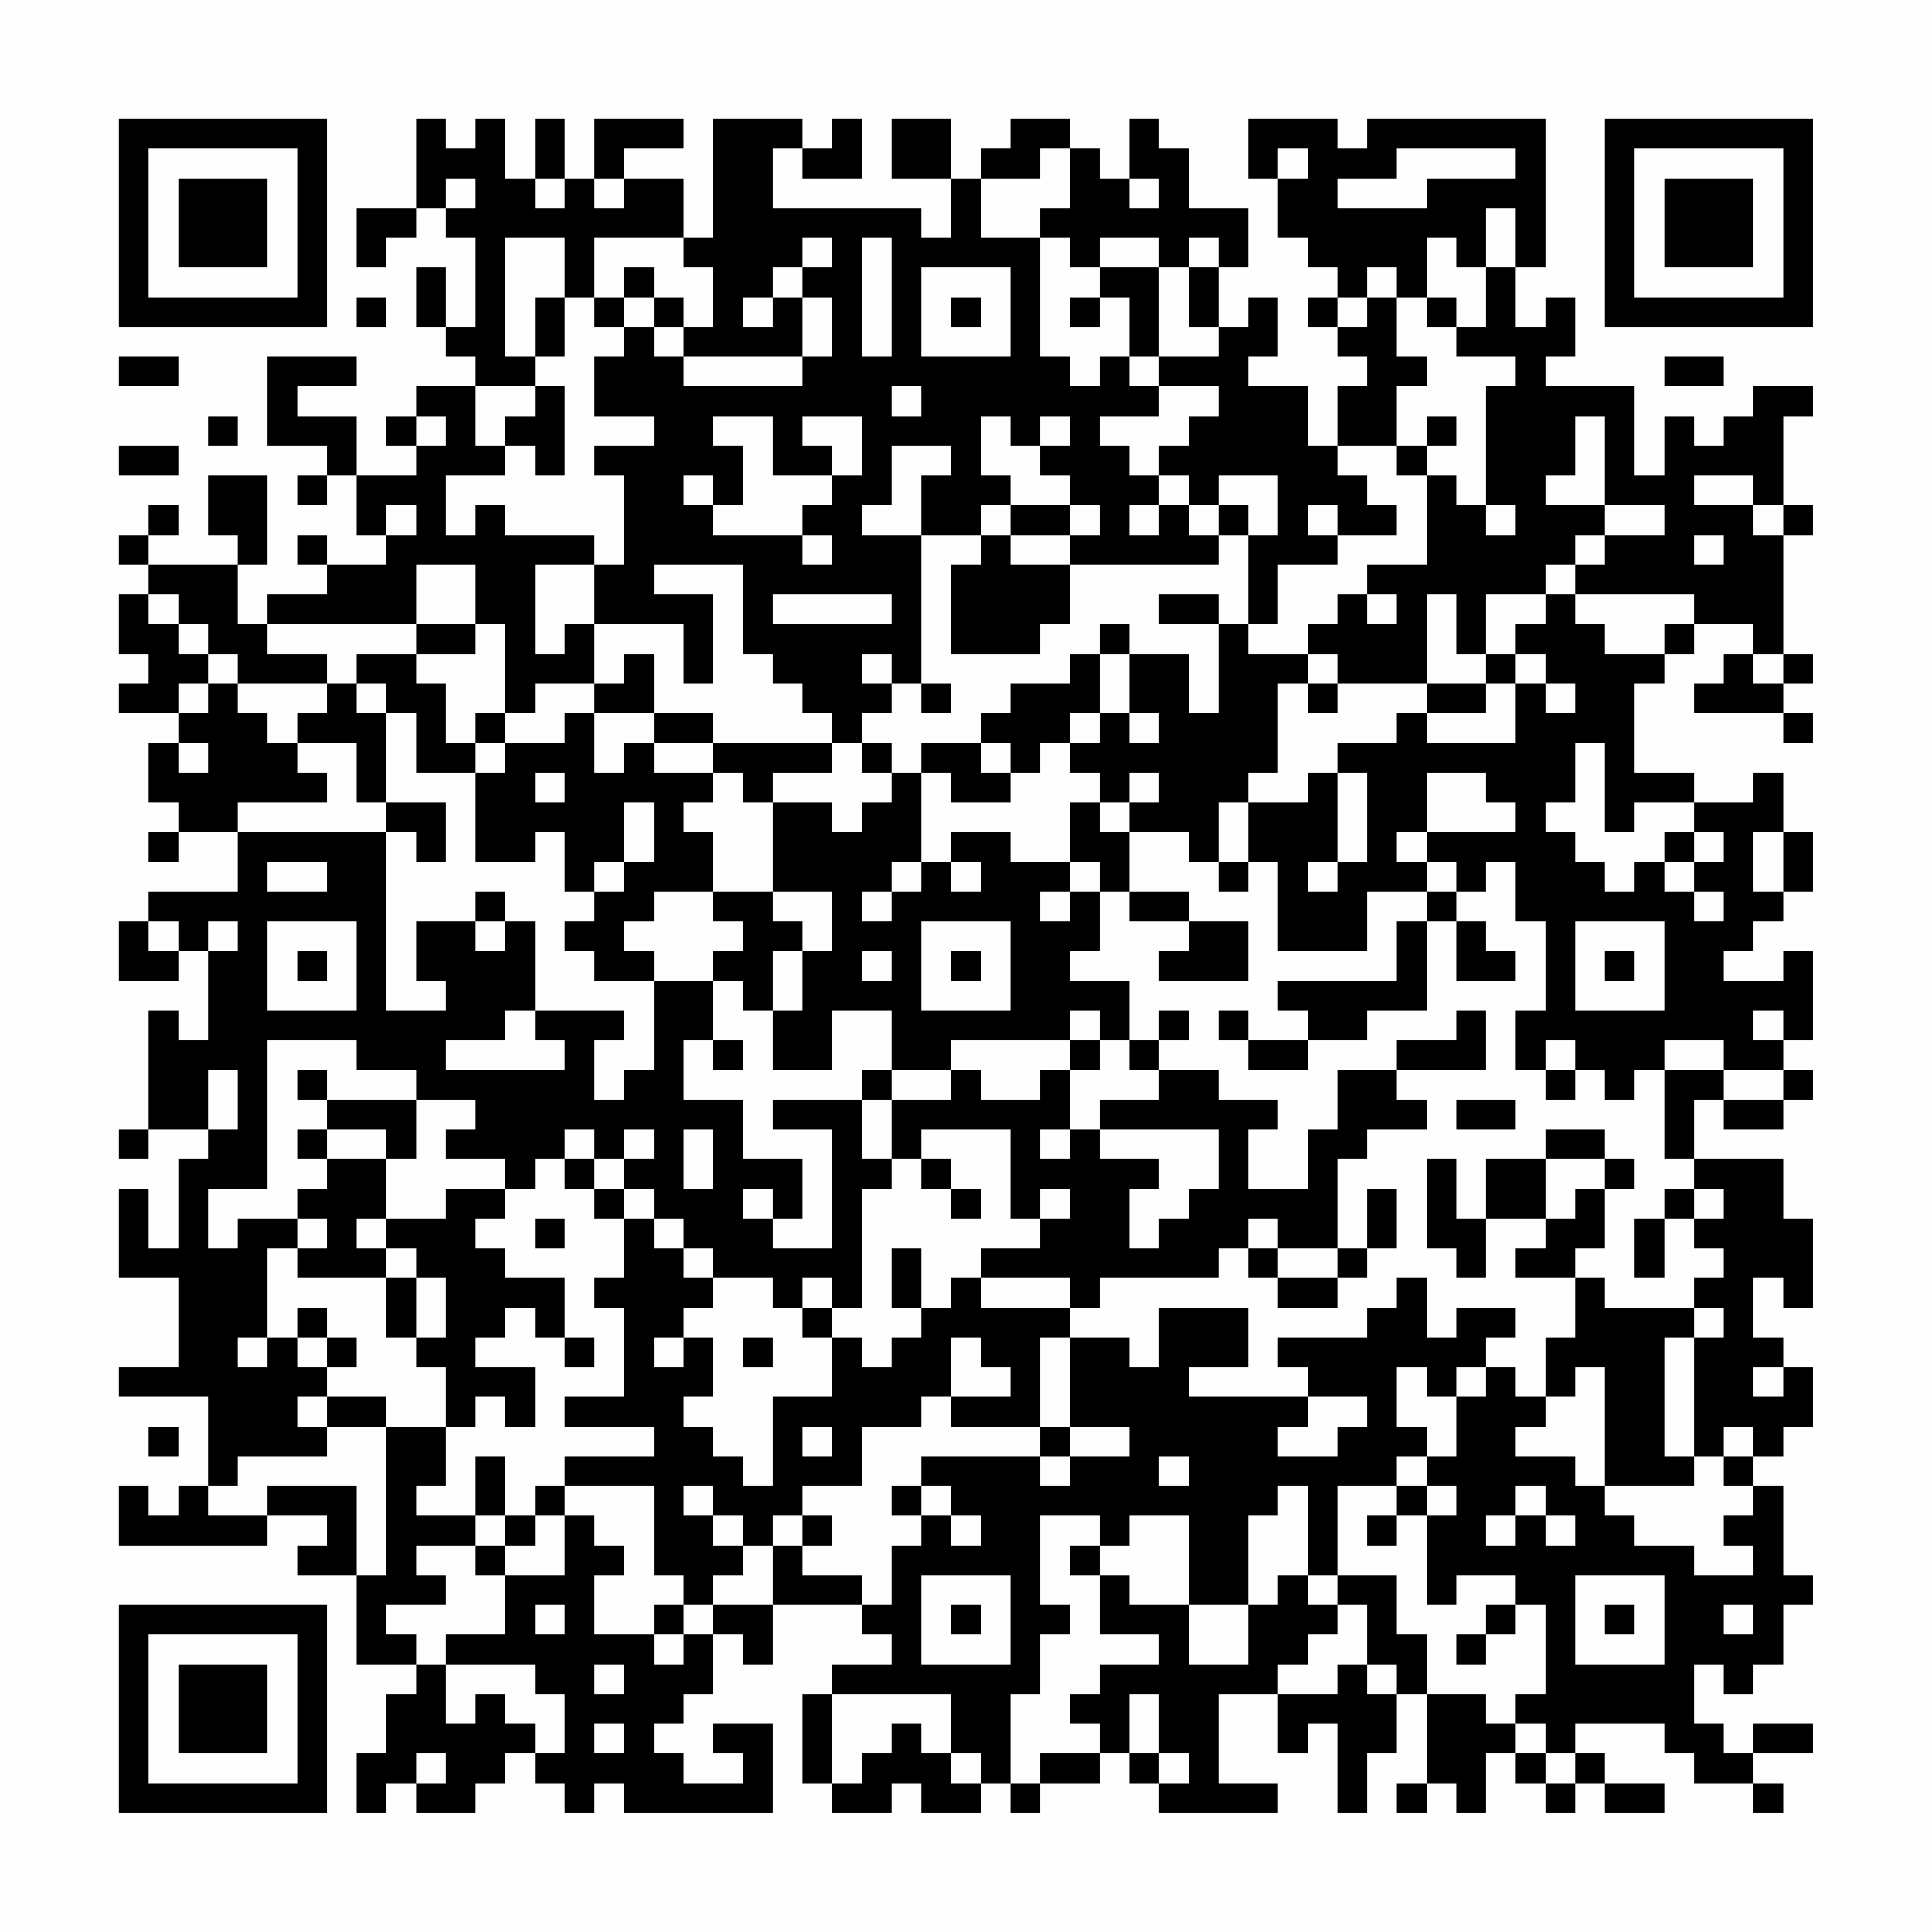 <?xml version="1.0" encoding="UTF-8"?>
<svg xmlns="http://www.w3.org/2000/svg" version="1.1" width="300" height="300" viewBox="0 0 300 300"><rect x="0" y="0" width="300" height="300" fill="#fefefe"/><g transform="scale(4.615)"><g transform="translate(4,4)"><path fill-rule="evenodd" d="M10 0L10 3L8 3L8 5L9 5L9 4L10 4L10 3L11 3L11 4L12 4L12 7L11 7L11 5L10 5L10 7L11 7L11 8L12 8L12 9L10 9L10 10L9 10L9 11L10 11L10 12L8 12L8 10L6 10L6 9L8 9L8 8L5 8L5 11L7 11L7 12L6 12L6 13L7 13L7 12L8 12L8 14L9 14L9 15L7 15L7 14L6 14L6 15L7 15L7 16L5 16L5 17L4 17L4 15L5 15L5 12L3 12L3 14L4 14L4 15L1 15L1 14L2 14L2 13L1 13L1 14L0 14L0 15L1 15L1 16L0 16L0 18L1 18L1 19L0 19L0 20L2 20L2 21L1 21L1 23L2 23L2 24L1 24L1 25L2 25L2 24L4 24L4 26L1 26L1 27L0 27L0 29L2 29L2 28L3 28L3 31L2 31L2 30L1 30L1 34L0 34L0 35L1 35L1 34L3 34L3 35L2 35L2 38L1 38L1 36L0 36L0 39L2 39L2 42L0 42L0 43L3 43L3 46L2 46L2 47L1 47L1 46L0 46L0 48L5 48L5 47L7 47L7 48L6 48L6 49L8 49L8 52L10 52L10 53L9 53L9 55L8 55L8 57L9 57L9 56L10 56L10 57L12 57L12 56L13 56L13 55L14 55L14 56L15 56L15 57L16 57L16 56L17 56L17 57L22 57L22 54L20 54L20 55L21 55L21 56L19 56L19 55L18 55L18 54L19 54L19 53L20 53L20 51L21 51L21 52L22 52L22 50L25 50L25 51L26 51L26 52L24 52L24 53L23 53L23 56L24 56L24 57L26 57L26 56L27 56L27 57L29 57L29 56L30 56L30 57L31 57L31 56L33 56L33 55L34 55L34 56L35 56L35 57L39 57L39 56L37 56L37 53L39 53L39 55L40 55L40 54L41 54L41 57L42 57L42 55L43 55L43 53L44 53L44 56L43 56L43 57L44 57L44 56L45 56L45 57L46 57L46 55L47 55L47 56L48 56L48 57L49 57L49 56L50 56L50 57L52 57L52 56L50 56L50 55L49 55L49 54L52 54L52 55L53 55L53 56L55 56L55 57L56 57L56 56L55 56L55 55L57 55L57 54L55 54L55 55L54 55L54 54L53 54L53 52L54 52L54 53L55 53L55 52L56 52L56 50L57 50L57 49L56 49L56 46L55 46L55 45L56 45L56 44L57 44L57 42L56 42L56 41L55 41L55 39L56 39L56 40L57 40L57 37L56 37L56 35L53 35L53 33L54 33L54 34L56 34L56 33L57 33L57 32L56 32L56 31L57 31L57 28L56 28L56 29L54 29L54 28L55 28L55 27L56 27L56 26L57 26L57 24L56 24L56 22L55 22L55 23L53 23L53 22L51 22L51 19L52 19L52 18L53 18L53 17L55 17L55 18L54 18L54 19L53 19L53 20L56 20L56 21L57 21L57 20L56 20L56 19L57 19L57 18L56 18L56 14L57 14L57 13L56 13L56 10L57 10L57 9L55 9L55 10L54 10L54 11L53 11L53 10L52 10L52 12L51 12L51 9L48 9L48 8L49 8L49 6L48 6L48 7L47 7L47 5L48 5L48 0L42 0L42 1L41 1L41 0L38 0L38 2L39 2L39 4L40 4L40 5L41 5L41 6L40 6L40 7L41 7L41 8L42 8L42 9L41 9L41 11L40 11L40 9L38 9L38 8L39 8L39 6L38 6L38 7L37 7L37 5L38 5L38 3L36 3L36 1L35 1L35 0L34 0L34 2L33 2L33 1L32 1L32 0L30 0L30 1L29 1L29 2L28 2L28 0L26 0L26 2L28 2L28 4L27 4L27 3L22 3L22 1L23 1L23 2L25 2L25 0L24 0L24 1L23 1L23 0L20 0L20 4L19 4L19 2L17 2L17 1L19 1L19 0L16 0L16 2L15 2L15 0L14 0L14 2L13 2L13 0L12 0L12 1L11 1L11 0ZM31 1L31 2L29 2L29 4L31 4L31 8L32 8L32 9L33 9L33 8L34 8L34 9L35 9L35 10L33 10L33 11L34 11L34 12L35 12L35 13L34 13L34 14L35 14L35 13L36 13L36 14L37 14L37 15L32 15L32 14L33 14L33 13L32 13L32 12L31 12L31 11L32 11L32 10L31 10L31 11L30 11L30 10L29 10L29 12L30 12L30 13L29 13L29 14L27 14L27 12L28 12L28 11L26 11L26 13L25 13L25 14L27 14L27 19L26 19L26 18L25 18L25 19L26 19L26 20L25 20L25 21L24 21L24 20L23 20L23 19L22 19L22 18L21 18L21 15L18 15L18 16L20 16L20 19L19 19L19 17L16 17L16 15L17 15L17 12L16 12L16 11L18 11L18 10L16 10L16 8L17 8L17 7L18 7L18 8L19 8L19 9L23 9L23 8L24 8L24 6L23 6L23 5L24 5L24 4L23 4L23 5L22 5L22 6L21 6L21 7L22 7L22 6L23 6L23 8L19 8L19 7L20 7L20 5L19 5L19 4L16 4L16 6L15 6L15 4L13 4L13 8L14 8L14 9L12 9L12 11L13 11L13 12L11 12L11 14L12 14L12 13L13 13L13 14L16 14L16 15L14 15L14 18L15 18L15 17L16 17L16 19L14 19L14 20L13 20L13 17L12 17L12 15L10 15L10 17L5 17L5 18L7 18L7 19L4 19L4 18L3 18L3 17L2 17L2 16L1 16L1 17L2 17L2 18L3 18L3 19L2 19L2 20L3 20L3 19L4 19L4 20L5 20L5 21L6 21L6 22L7 22L7 23L4 23L4 24L9 24L9 30L11 30L11 29L10 29L10 27L12 27L12 28L13 28L13 27L14 27L14 30L13 30L13 31L11 31L11 32L15 32L15 31L14 31L14 30L17 30L17 31L16 31L16 33L17 33L17 32L18 32L18 29L20 29L20 31L19 31L19 33L21 33L21 35L23 35L23 37L22 37L22 36L21 36L21 37L22 37L22 38L24 38L24 34L22 34L22 33L25 33L25 35L26 35L26 36L25 36L25 40L24 40L24 39L23 39L23 40L22 40L22 39L20 39L20 38L19 38L19 37L18 37L18 36L17 36L17 35L18 35L18 34L17 34L17 35L16 35L16 34L15 34L15 35L14 35L14 36L13 36L13 35L11 35L11 34L12 34L12 33L10 33L10 32L8 32L8 31L5 31L5 36L3 36L3 38L4 38L4 37L6 37L6 38L5 38L5 41L4 41L4 42L5 42L5 41L6 41L6 42L7 42L7 43L6 43L6 44L7 44L7 45L4 45L4 46L3 46L3 47L5 47L5 46L8 46L8 49L9 49L9 44L11 44L11 46L10 46L10 47L12 47L12 48L10 48L10 49L11 49L11 50L9 50L9 51L10 51L10 52L11 52L11 54L12 54L12 53L13 53L13 54L14 54L14 55L15 55L15 53L14 53L14 52L11 52L11 51L13 51L13 49L15 49L15 47L16 47L16 48L17 48L17 49L16 49L16 51L18 51L18 52L19 52L19 51L20 51L20 50L22 50L22 48L23 48L23 49L25 49L25 50L26 50L26 48L27 48L27 47L28 47L28 48L29 48L29 47L28 47L28 46L27 46L27 45L31 45L31 46L32 46L32 45L34 45L34 44L32 44L32 41L34 41L34 42L35 42L35 40L38 40L38 42L36 42L36 43L40 43L40 44L39 44L39 45L41 45L41 44L42 44L42 43L40 43L40 42L39 42L39 41L42 41L42 40L43 40L43 39L44 39L44 41L45 41L45 40L47 40L47 41L46 41L46 42L45 42L45 43L44 43L44 42L43 42L43 44L44 44L44 45L43 45L43 46L41 46L41 49L40 49L40 46L39 46L39 47L38 47L38 50L36 50L36 47L34 47L34 48L33 48L33 47L31 47L31 50L32 50L32 51L31 51L31 53L30 53L30 56L31 56L31 55L33 55L33 54L32 54L32 53L33 53L33 52L35 52L35 51L33 51L33 49L34 49L34 50L36 50L36 52L38 52L38 50L39 50L39 49L40 49L40 50L41 50L41 51L40 51L40 52L39 52L39 53L41 53L41 52L42 52L42 53L43 53L43 52L42 52L42 50L41 50L41 49L43 49L43 51L44 51L44 53L46 53L46 54L47 54L47 55L48 55L48 56L49 56L49 55L48 55L48 54L47 54L47 53L48 53L48 50L47 50L47 49L45 49L45 50L44 50L44 47L45 47L45 46L44 46L44 45L45 45L45 43L46 43L46 42L47 42L47 43L48 43L48 44L47 44L47 45L49 45L49 46L50 46L50 47L51 47L51 48L53 48L53 49L55 49L55 48L54 48L54 47L55 47L55 46L54 46L54 45L55 45L55 44L54 44L54 45L53 45L53 41L54 41L54 40L53 40L53 39L54 39L54 38L53 38L53 37L54 37L54 36L53 36L53 35L52 35L52 32L54 32L54 33L56 33L56 32L54 32L54 31L52 31L52 32L51 32L51 33L50 33L50 32L49 32L49 31L48 31L48 32L47 32L47 30L48 30L48 27L47 27L47 25L46 25L46 26L45 26L45 25L44 25L44 24L47 24L47 23L46 23L46 22L44 22L44 24L43 24L43 25L44 25L44 26L42 26L42 28L39 28L39 25L38 25L38 23L40 23L40 22L41 22L41 25L40 25L40 26L41 26L41 25L42 25L42 22L41 22L41 21L43 21L43 20L44 20L44 21L47 21L47 19L48 19L48 20L49 20L49 19L48 19L48 18L47 18L47 17L48 17L48 16L49 16L49 17L50 17L50 18L52 18L52 17L53 17L53 16L49 16L49 15L50 15L50 14L52 14L52 13L50 13L50 10L49 10L49 12L48 12L48 13L50 13L50 14L49 14L49 15L48 15L48 16L46 16L46 18L45 18L45 16L44 16L44 19L41 19L41 18L40 18L40 17L41 17L41 16L42 16L42 17L43 17L43 16L42 16L42 15L44 15L44 12L45 12L45 13L46 13L46 14L47 14L47 13L46 13L46 9L47 9L47 8L45 8L45 7L46 7L46 5L47 5L47 3L46 3L46 5L45 5L45 4L44 4L44 6L43 6L43 5L42 5L42 6L41 6L41 7L42 7L42 6L43 6L43 8L44 8L44 9L43 9L43 11L41 11L41 12L42 12L42 13L43 13L43 14L41 14L41 13L40 13L40 14L41 14L41 15L39 15L39 17L38 17L38 14L39 14L39 12L37 12L37 13L36 13L36 12L35 12L35 11L36 11L36 10L37 10L37 9L35 9L35 8L37 8L37 7L36 7L36 5L37 5L37 4L36 4L36 5L35 5L35 4L33 4L33 5L32 5L32 4L31 4L31 3L32 3L32 1ZM39 1L39 2L40 2L40 1ZM43 1L43 2L41 2L41 3L44 3L44 2L47 2L47 1ZM11 2L11 3L12 3L12 2ZM14 2L14 3L15 3L15 2ZM16 2L16 3L17 3L17 2ZM34 2L34 3L35 3L35 2ZM25 4L25 8L26 8L26 4ZM17 5L17 6L16 6L16 7L17 7L17 6L18 6L18 7L19 7L19 6L18 6L18 5ZM27 5L27 8L30 8L30 5ZM33 5L33 6L32 6L32 7L33 7L33 6L34 6L34 8L35 8L35 5ZM8 6L8 7L9 7L9 6ZM14 6L14 8L15 8L15 6ZM28 6L28 7L29 7L29 6ZM44 6L44 7L45 7L45 6ZM0 8L0 9L2 9L2 8ZM52 8L52 9L54 9L54 8ZM14 9L14 10L13 10L13 11L14 11L14 12L15 12L15 9ZM26 9L26 10L27 10L27 9ZM3 10L3 11L4 11L4 10ZM10 10L10 11L11 11L11 10ZM20 10L20 11L21 11L21 13L20 13L20 12L19 12L19 13L20 13L20 14L23 14L23 15L24 15L24 14L23 14L23 13L24 13L24 12L25 12L25 10L23 10L23 11L24 11L24 12L22 12L22 10ZM44 10L44 11L43 11L43 12L44 12L44 11L45 11L45 10ZM0 11L0 12L2 12L2 11ZM53 12L53 13L55 13L55 14L56 14L56 13L55 13L55 12ZM9 13L9 14L10 14L10 13ZM30 13L30 14L29 14L29 15L28 15L28 18L31 18L31 17L32 17L32 15L30 15L30 14L32 14L32 13ZM37 13L37 14L38 14L38 13ZM53 14L53 15L54 15L54 14ZM22 16L22 17L26 17L26 16ZM35 16L35 17L37 17L37 20L36 20L36 18L34 18L34 17L33 17L33 18L32 18L32 19L30 19L30 20L29 20L29 21L27 21L27 22L26 22L26 21L25 21L25 22L26 22L26 23L25 23L25 24L24 24L24 23L22 23L22 22L24 22L24 21L20 21L20 20L18 20L18 18L17 18L17 19L16 19L16 20L15 20L15 21L13 21L13 20L12 20L12 21L11 21L11 19L10 19L10 18L12 18L12 17L10 17L10 18L8 18L8 19L7 19L7 20L6 20L6 21L8 21L8 23L9 23L9 24L10 24L10 25L11 25L11 23L9 23L9 20L10 20L10 22L12 22L12 25L14 25L14 24L15 24L15 26L16 26L16 27L15 27L15 28L16 28L16 29L18 29L18 28L17 28L17 27L18 27L18 26L20 26L20 27L21 27L21 28L20 28L20 29L21 29L21 30L22 30L22 32L24 32L24 30L26 30L26 32L25 32L25 33L26 33L26 35L27 35L27 36L28 36L28 37L29 37L29 36L28 36L28 35L27 35L27 34L30 34L30 37L31 37L31 38L29 38L29 39L28 39L28 40L27 40L27 38L26 38L26 40L27 40L27 41L26 41L26 42L25 42L25 41L24 41L24 40L23 40L23 41L24 41L24 43L22 43L22 46L21 46L21 45L20 45L20 44L19 44L19 43L20 43L20 41L19 41L19 40L20 40L20 39L19 39L19 38L18 38L18 37L17 37L17 36L16 36L16 35L15 35L15 36L16 36L16 37L17 37L17 39L16 39L16 40L17 40L17 43L15 43L15 44L18 44L18 45L15 45L15 46L14 46L14 47L13 47L13 45L12 45L12 47L13 47L13 48L12 48L12 49L13 49L13 48L14 48L14 47L15 47L15 46L18 46L18 49L19 49L19 50L18 50L18 51L19 51L19 50L20 50L20 49L21 49L21 48L22 48L22 47L23 47L23 48L24 48L24 47L23 47L23 46L25 46L25 44L27 44L27 43L28 43L28 44L31 44L31 45L32 45L32 44L31 44L31 41L32 41L32 40L33 40L33 39L37 39L37 38L38 38L38 39L39 39L39 40L41 40L41 39L42 39L42 38L43 38L43 36L42 36L42 38L41 38L41 35L42 35L42 34L44 34L44 33L43 33L43 32L46 32L46 30L45 30L45 31L43 31L43 32L41 32L41 34L40 34L40 36L38 36L38 34L39 34L39 33L37 33L37 32L35 32L35 31L36 31L36 30L35 30L35 31L34 31L34 29L32 29L32 28L33 28L33 26L34 26L34 27L36 27L36 28L35 28L35 29L38 29L38 27L36 27L36 26L34 26L34 24L36 24L36 25L37 25L37 26L38 26L38 25L37 25L37 23L38 23L38 22L39 22L39 19L40 19L40 20L41 20L41 19L40 19L40 18L38 18L38 17L37 17L37 16ZM33 18L33 20L32 20L32 21L31 21L31 22L30 22L30 21L29 21L29 22L30 22L30 23L28 23L28 22L27 22L27 25L26 25L26 26L25 26L25 27L26 27L26 26L27 26L27 25L28 25L28 26L29 26L29 25L28 25L28 24L30 24L30 25L32 25L32 26L31 26L31 27L32 27L32 26L33 26L33 25L32 25L32 23L33 23L33 24L34 24L34 23L35 23L35 22L34 22L34 23L33 23L33 22L32 22L32 21L33 21L33 20L34 20L34 21L35 21L35 20L34 20L34 18ZM46 18L46 19L44 19L44 20L46 20L46 19L47 19L47 18ZM55 18L55 19L56 19L56 18ZM8 19L8 20L9 20L9 19ZM27 19L27 20L28 20L28 19ZM16 20L16 22L17 22L17 21L18 21L18 22L20 22L20 23L19 23L19 24L20 24L20 26L22 26L22 27L23 27L23 28L22 28L22 30L23 30L23 28L24 28L24 26L22 26L22 23L21 23L21 22L20 22L20 21L18 21L18 20ZM2 21L2 22L3 22L3 21ZM12 21L12 22L13 22L13 21ZM49 21L49 23L48 23L48 24L49 24L49 25L50 25L50 26L51 26L51 25L52 25L52 26L53 26L53 27L54 27L54 26L53 26L53 25L54 25L54 24L53 24L53 23L51 23L51 24L50 24L50 21ZM14 22L14 23L15 23L15 22ZM17 23L17 25L16 25L16 26L17 26L17 25L18 25L18 23ZM52 24L52 25L53 25L53 24ZM55 24L55 26L56 26L56 24ZM5 25L5 26L7 26L7 25ZM12 26L12 27L13 27L13 26ZM44 26L44 27L43 27L43 29L39 29L39 30L40 30L40 31L38 31L38 30L37 30L37 31L38 31L38 32L40 32L40 31L42 31L42 30L44 30L44 27L45 27L45 29L47 29L47 28L46 28L46 27L45 27L45 26ZM1 27L1 28L2 28L2 27ZM3 27L3 28L4 28L4 27ZM5 27L5 30L8 30L8 27ZM27 27L27 30L30 30L30 27ZM49 27L49 30L52 30L52 27ZM6 28L6 29L7 29L7 28ZM25 28L25 29L26 29L26 28ZM28 28L28 29L29 29L29 28ZM50 28L50 29L51 29L51 28ZM32 30L32 31L28 31L28 32L26 32L26 33L28 33L28 32L29 32L29 33L31 33L31 32L32 32L32 34L31 34L31 35L32 35L32 34L33 34L33 35L35 35L35 36L34 36L34 38L35 38L35 37L36 37L36 36L37 36L37 34L33 34L33 33L35 33L35 32L34 32L34 31L33 31L33 30ZM55 30L55 31L56 31L56 30ZM20 31L20 32L21 32L21 31ZM32 31L32 32L33 32L33 31ZM3 32L3 34L4 34L4 32ZM6 32L6 33L7 33L7 34L6 34L6 35L7 35L7 36L6 36L6 37L7 37L7 38L6 38L6 39L9 39L9 41L10 41L10 42L11 42L11 44L12 44L12 43L13 43L13 44L14 44L14 42L12 42L12 41L13 41L13 40L14 40L14 41L15 41L15 42L16 42L16 41L15 41L15 39L13 39L13 38L12 38L12 37L13 37L13 36L11 36L11 37L9 37L9 35L10 35L10 33L7 33L7 32ZM48 32L48 33L49 33L49 32ZM45 33L45 34L47 34L47 33ZM7 34L7 35L9 35L9 34ZM19 34L19 36L20 36L20 34ZM48 34L48 35L46 35L46 37L45 37L45 35L44 35L44 38L45 38L45 39L46 39L46 37L48 37L48 38L47 38L47 39L49 39L49 41L48 41L48 43L49 43L49 42L50 42L50 46L53 46L53 45L52 45L52 41L53 41L53 40L50 40L50 39L49 39L49 38L50 38L50 36L51 36L51 35L50 35L50 34ZM48 35L48 37L49 37L49 36L50 36L50 35ZM31 36L31 37L32 37L32 36ZM52 36L52 37L51 37L51 39L52 39L52 37L53 37L53 36ZM8 37L8 38L9 38L9 39L10 39L10 41L11 41L11 39L10 39L10 38L9 38L9 37ZM14 37L14 38L15 38L15 37ZM38 37L38 38L39 38L39 39L41 39L41 38L39 38L39 37ZM29 39L29 40L32 40L32 39ZM6 40L6 41L7 41L7 42L8 42L8 41L7 41L7 40ZM18 41L18 42L19 42L19 41ZM21 41L21 42L22 42L22 41ZM28 41L28 43L30 43L30 42L29 42L29 41ZM55 42L55 43L56 43L56 42ZM7 43L7 44L9 44L9 43ZM1 44L1 45L2 45L2 44ZM23 44L23 45L24 45L24 44ZM35 45L35 46L36 46L36 45ZM19 46L19 47L20 47L20 48L21 48L21 47L20 47L20 46ZM26 46L26 47L27 47L27 46ZM43 46L43 47L42 47L42 48L43 48L43 47L44 47L44 46ZM47 46L47 47L46 47L46 48L47 48L47 47L48 47L48 48L49 48L49 47L48 47L48 46ZM32 48L32 49L33 49L33 48ZM27 49L27 52L30 52L30 49ZM49 49L49 52L52 52L52 49ZM14 50L14 51L15 51L15 50ZM28 50L28 51L29 51L29 50ZM46 50L46 51L45 51L45 52L46 52L46 51L47 51L47 50ZM50 50L50 51L51 51L51 50ZM54 50L54 51L55 51L55 50ZM16 52L16 53L17 53L17 52ZM24 53L24 56L25 56L25 55L26 55L26 54L27 54L27 55L28 55L28 56L29 56L29 55L28 55L28 53ZM34 53L34 55L35 55L35 56L36 56L36 55L35 55L35 53ZM16 54L16 55L17 55L17 54ZM10 55L10 56L11 56L11 55ZM0 0L0 7L7 7L7 0ZM1 1L1 6L6 6L6 1ZM2 2L2 5L5 5L5 2ZM50 0L50 7L57 7L57 0ZM51 1L51 6L56 6L56 1ZM52 2L52 5L55 5L55 2ZM0 50L0 57L7 57L7 50ZM1 51L1 56L6 56L6 51ZM2 52L2 55L5 55L5 52Z" fill="#000000"/></g></g></svg>
